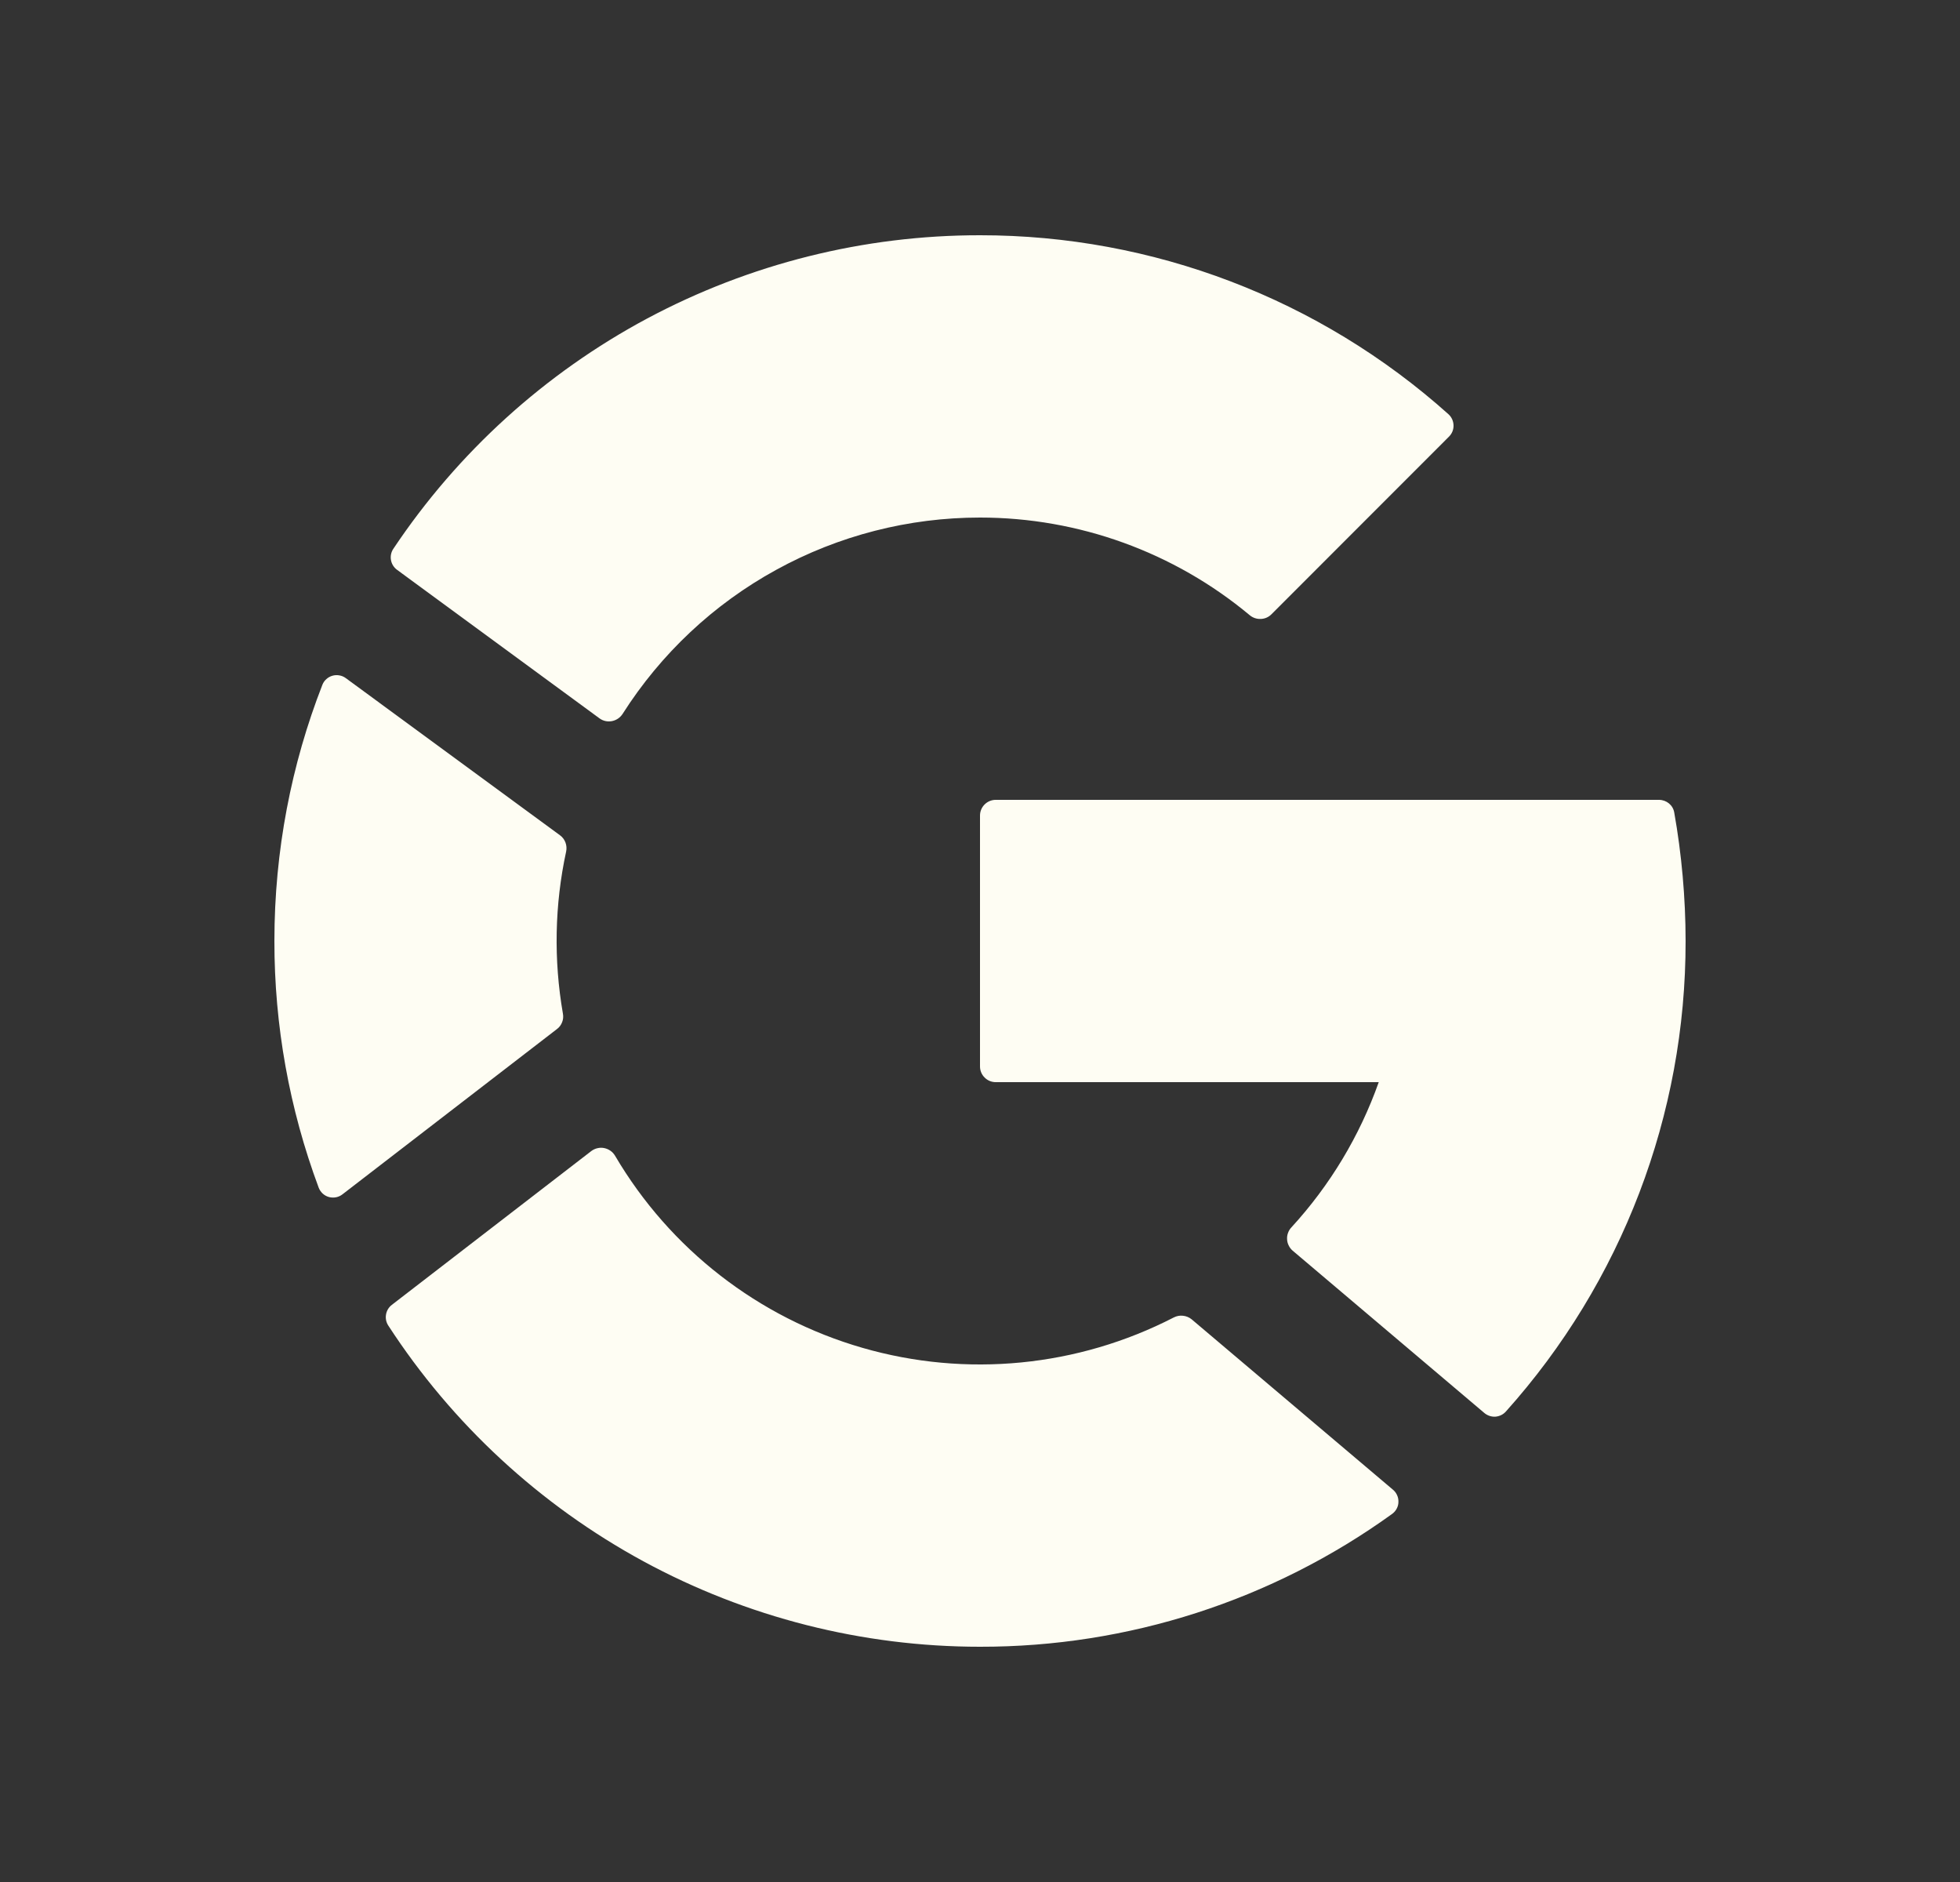 <svg width="25" height="24" viewBox="0 0 25 24" fill="none" xmlns="http://www.w3.org/2000/svg">
<rect x="0" y="0" width="25" height="24" fill="#333333" stroke="none"/>
<path d="M21.16 10.2C21.256 10.2 21.339 10.267 21.355 10.361C21.449 10.887 21.5 11.453 21.5 12C21.503 14.215 20.686 16.352 19.207 18.001C19.173 18.039 19.125 18.062 19.074 18.066C19.023 18.069 18.972 18.052 18.933 18.019L16.488 15.949C16.467 15.931 16.45 15.909 16.438 15.884C16.425 15.859 16.418 15.832 16.417 15.804C16.415 15.776 16.419 15.748 16.429 15.722C16.438 15.696 16.453 15.672 16.472 15.652C16.964 15.116 17.343 14.486 17.586 13.8H12.7C12.647 13.8 12.596 13.779 12.559 13.741C12.521 13.704 12.5 13.653 12.5 13.6V10.4C12.5 10.29 12.59 10.2 12.7 10.2H21.16ZM14.973 16.8C15.009 16.782 15.05 16.774 15.089 16.779C15.13 16.783 15.168 16.799 15.199 16.824L17.767 18.997C17.79 19.016 17.808 19.04 17.82 19.067C17.833 19.095 17.838 19.124 17.837 19.154C17.837 19.184 17.829 19.213 17.815 19.239C17.801 19.266 17.781 19.288 17.757 19.306C16.227 20.41 14.387 21.003 12.5 21C11 21 9.524 20.625 8.206 19.91C6.888 19.194 5.769 18.161 4.952 16.903C4.925 16.861 4.915 16.811 4.924 16.762C4.932 16.714 4.959 16.67 4.998 16.64L7.543 14.678C7.566 14.661 7.593 14.648 7.622 14.642C7.65 14.635 7.68 14.635 7.708 14.641C7.737 14.647 7.764 14.659 7.788 14.676C7.812 14.693 7.831 14.715 7.846 14.74C8.546 15.929 9.674 16.805 11 17.188C12.325 17.571 13.747 17.432 14.973 16.8ZM7.18 12.926C7.187 12.963 7.184 13.001 7.17 13.035C7.157 13.07 7.134 13.101 7.104 13.123L4.369 15.23C4.345 15.249 4.317 15.262 4.287 15.268C4.256 15.274 4.225 15.273 4.196 15.265C4.166 15.257 4.139 15.242 4.116 15.221C4.094 15.2 4.076 15.175 4.065 15.146C3.69 14.139 3.499 13.074 3.5 12C3.5 10.848 3.717 9.746 4.112 8.733C4.123 8.705 4.14 8.68 4.163 8.66C4.185 8.64 4.212 8.625 4.241 8.617C4.269 8.609 4.3 8.607 4.329 8.613C4.359 8.618 4.387 8.63 4.411 8.648L7.143 10.652C7.208 10.699 7.238 10.782 7.221 10.86C7.074 11.54 7.061 12.241 7.18 12.926ZM7.647 9.161C7.743 9.231 7.878 9.203 7.942 9.103C8.43 8.336 9.103 7.704 9.9 7.267C10.697 6.829 11.591 6.6 12.5 6.6C13.757 6.6 14.974 7.04 15.94 7.845C15.979 7.878 16.029 7.895 16.08 7.893C16.131 7.892 16.18 7.871 16.216 7.835L18.482 5.568C18.501 5.549 18.516 5.527 18.526 5.502C18.536 5.477 18.541 5.45 18.54 5.423C18.539 5.397 18.533 5.37 18.522 5.346C18.511 5.322 18.495 5.3 18.475 5.282C16.832 3.811 14.705 2.999 12.5 3C11.02 2.999 9.562 3.364 8.256 4.061C6.951 4.759 5.838 5.769 5.016 7C4.988 7.042 4.978 7.094 4.987 7.143C4.996 7.193 5.024 7.237 5.065 7.267L7.647 9.161Z" fill="#FEFDF3"/>
</svg>
